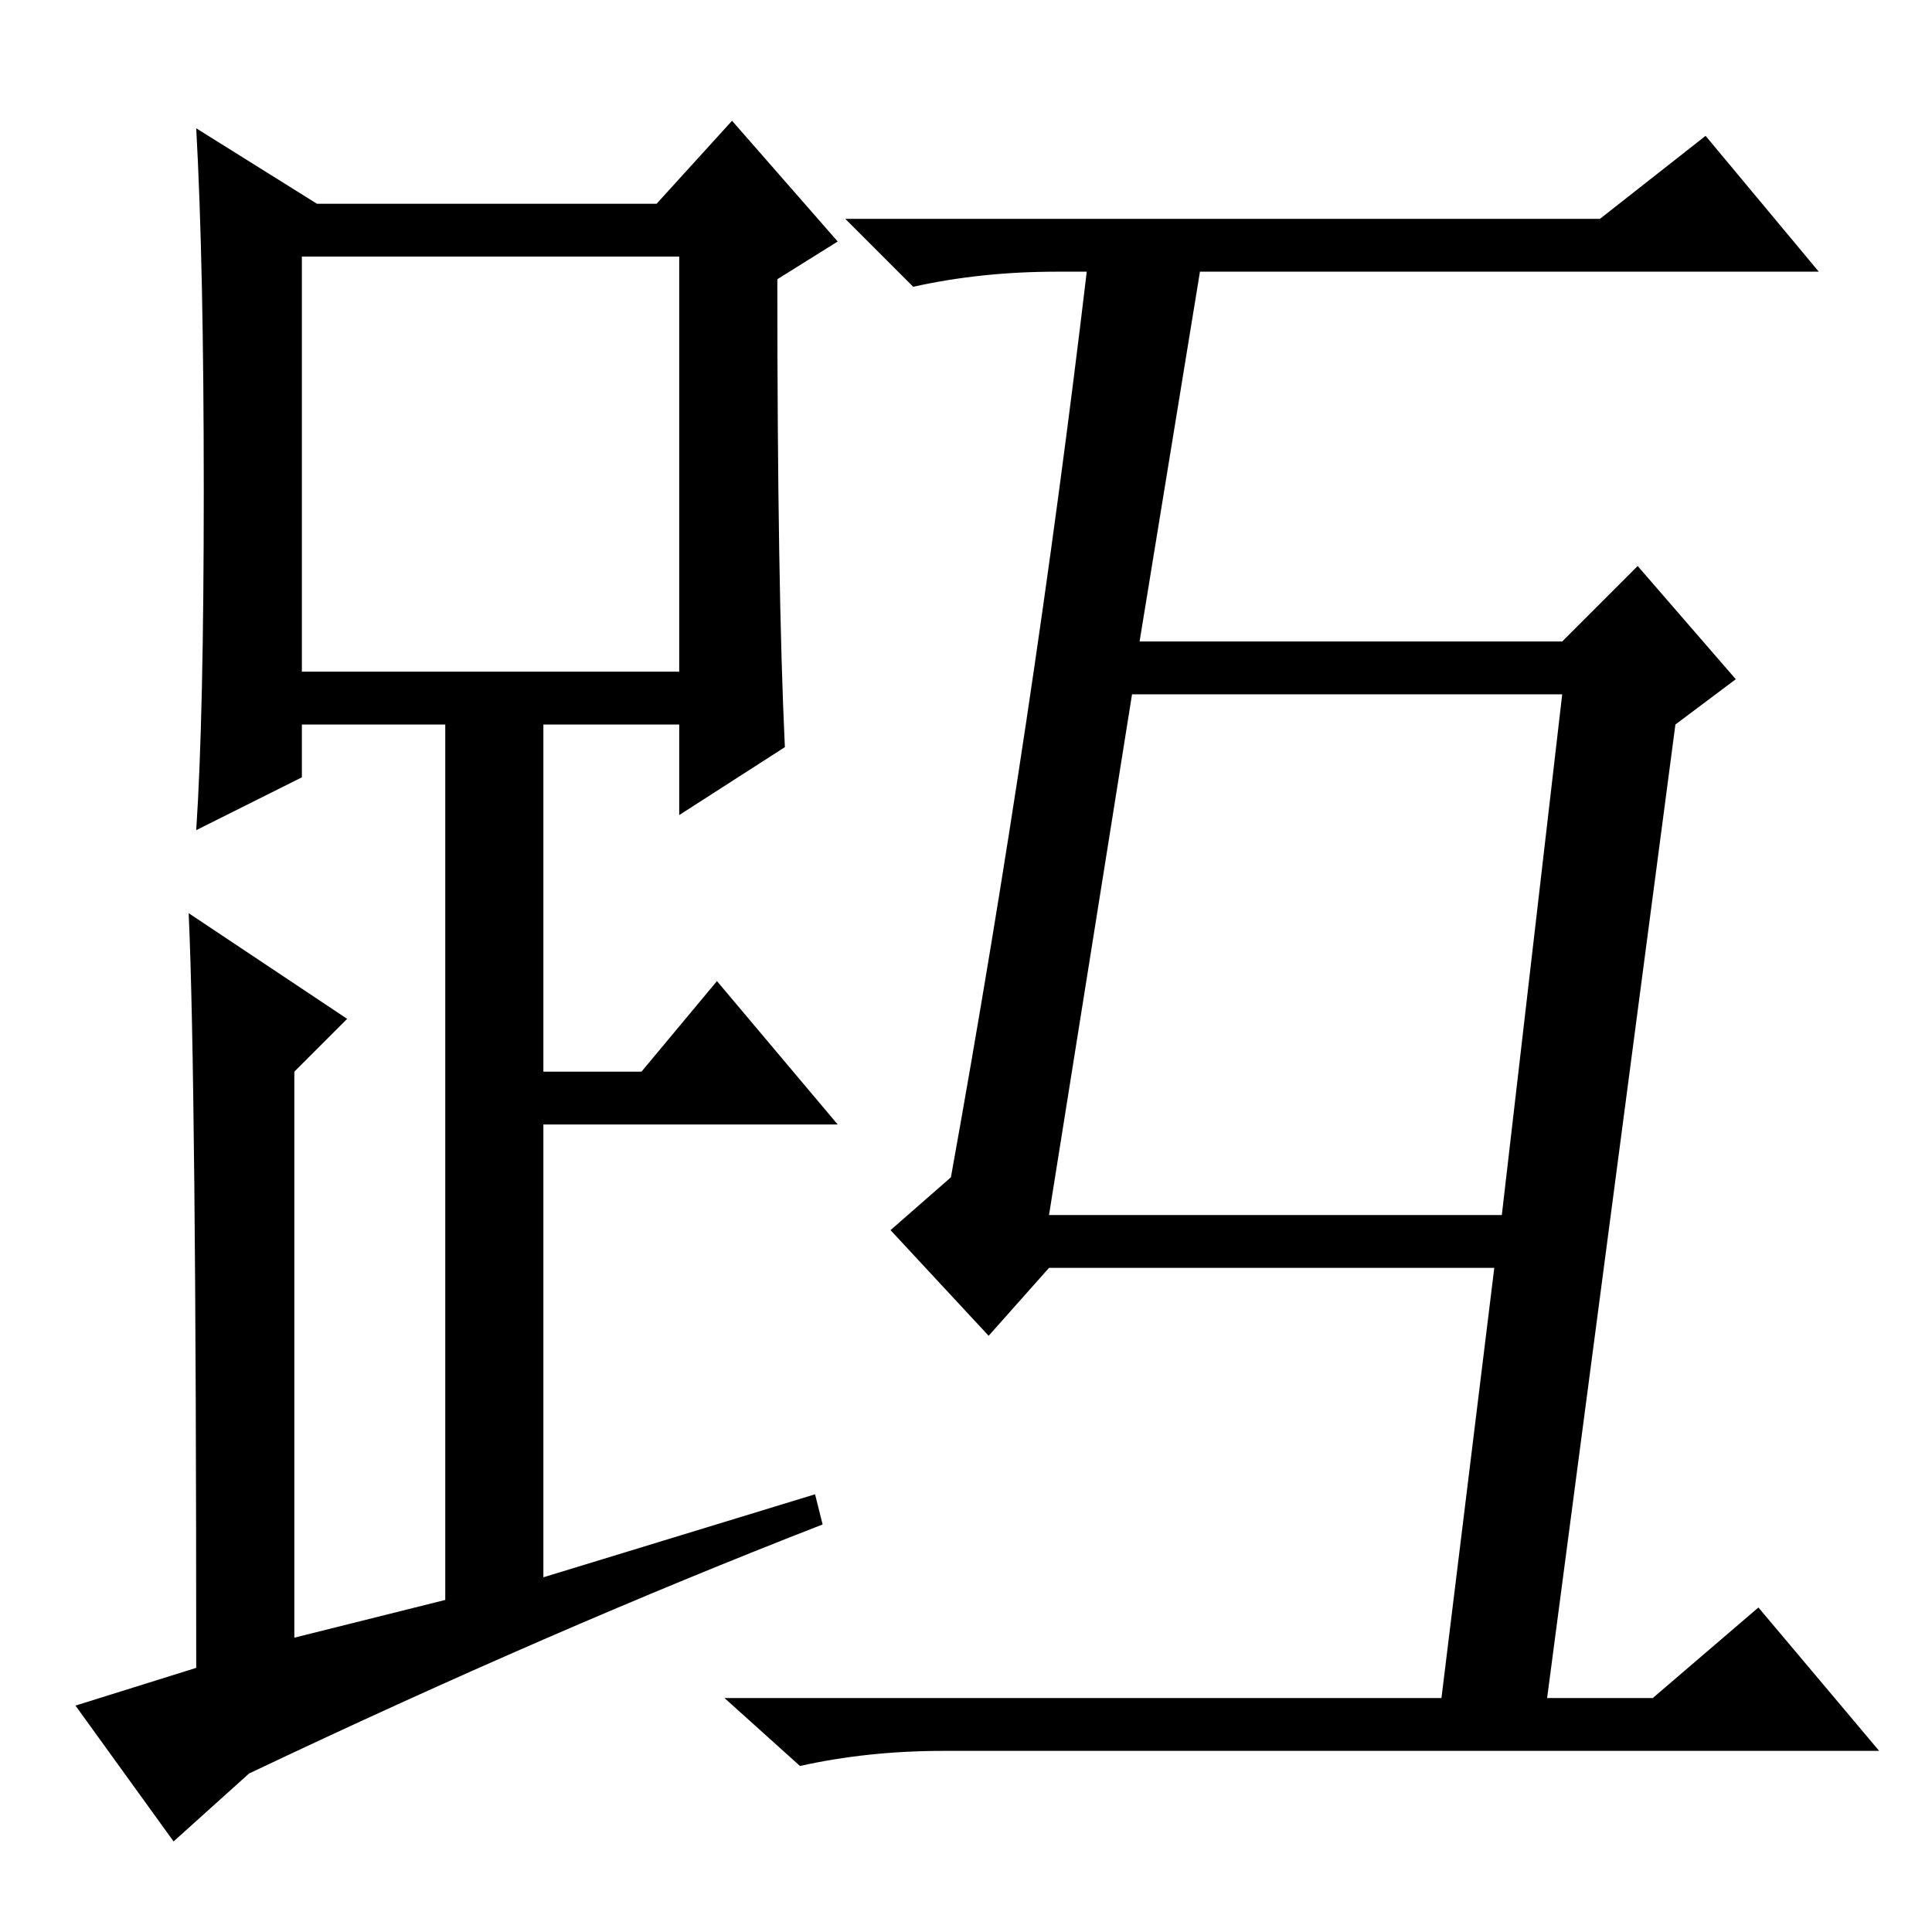 <?xml version="1.0" standalone="no"?>
<!DOCTYPE svg PUBLIC "-//W3C//DTD SVG 1.1//EN" "http://www.w3.org/Graphics/SVG/1.1/DTD/svg11.dtd" >
<svg xmlns="http://www.w3.org/2000/svg" xmlns:xlink="http://www.w3.org/1999/xlink" version="1.1" viewBox="0 -36 256 256">
  <g transform="matrix(1 0 0 -1 0 220)">
   <path fill="currentColor"
d="M104 157l-14 -9v12h-18v-46h13l10 12l16 -19h-39v-60l36 11l1 -4q-36 -14 -76 -33l-10 -9l-13 18l16 5q0 78 -1 100l21 -14l-7 -7v-75l20 5v116h-19v-7l-14 -7q1 15 1 45t-1 48l16 -10h45l10 11l14 -16l-8 -5q0 -41 1 -62zM40 167h50v55h-50v-55zM207 164h-57l-11 -69h60
zM126 100q11 61 18 120h-4q-10 0 -19 -2l-9 9h100l14 11l15 -18h-82l-8 -49h56l10 10l13 -15l-8 -6l-17 -129h14l14 12l16 -19h-124q-10 0 -19 -2l-10 9h95l7 57h-59l-8 -9l-13 14z" />
  </g>

</svg>
